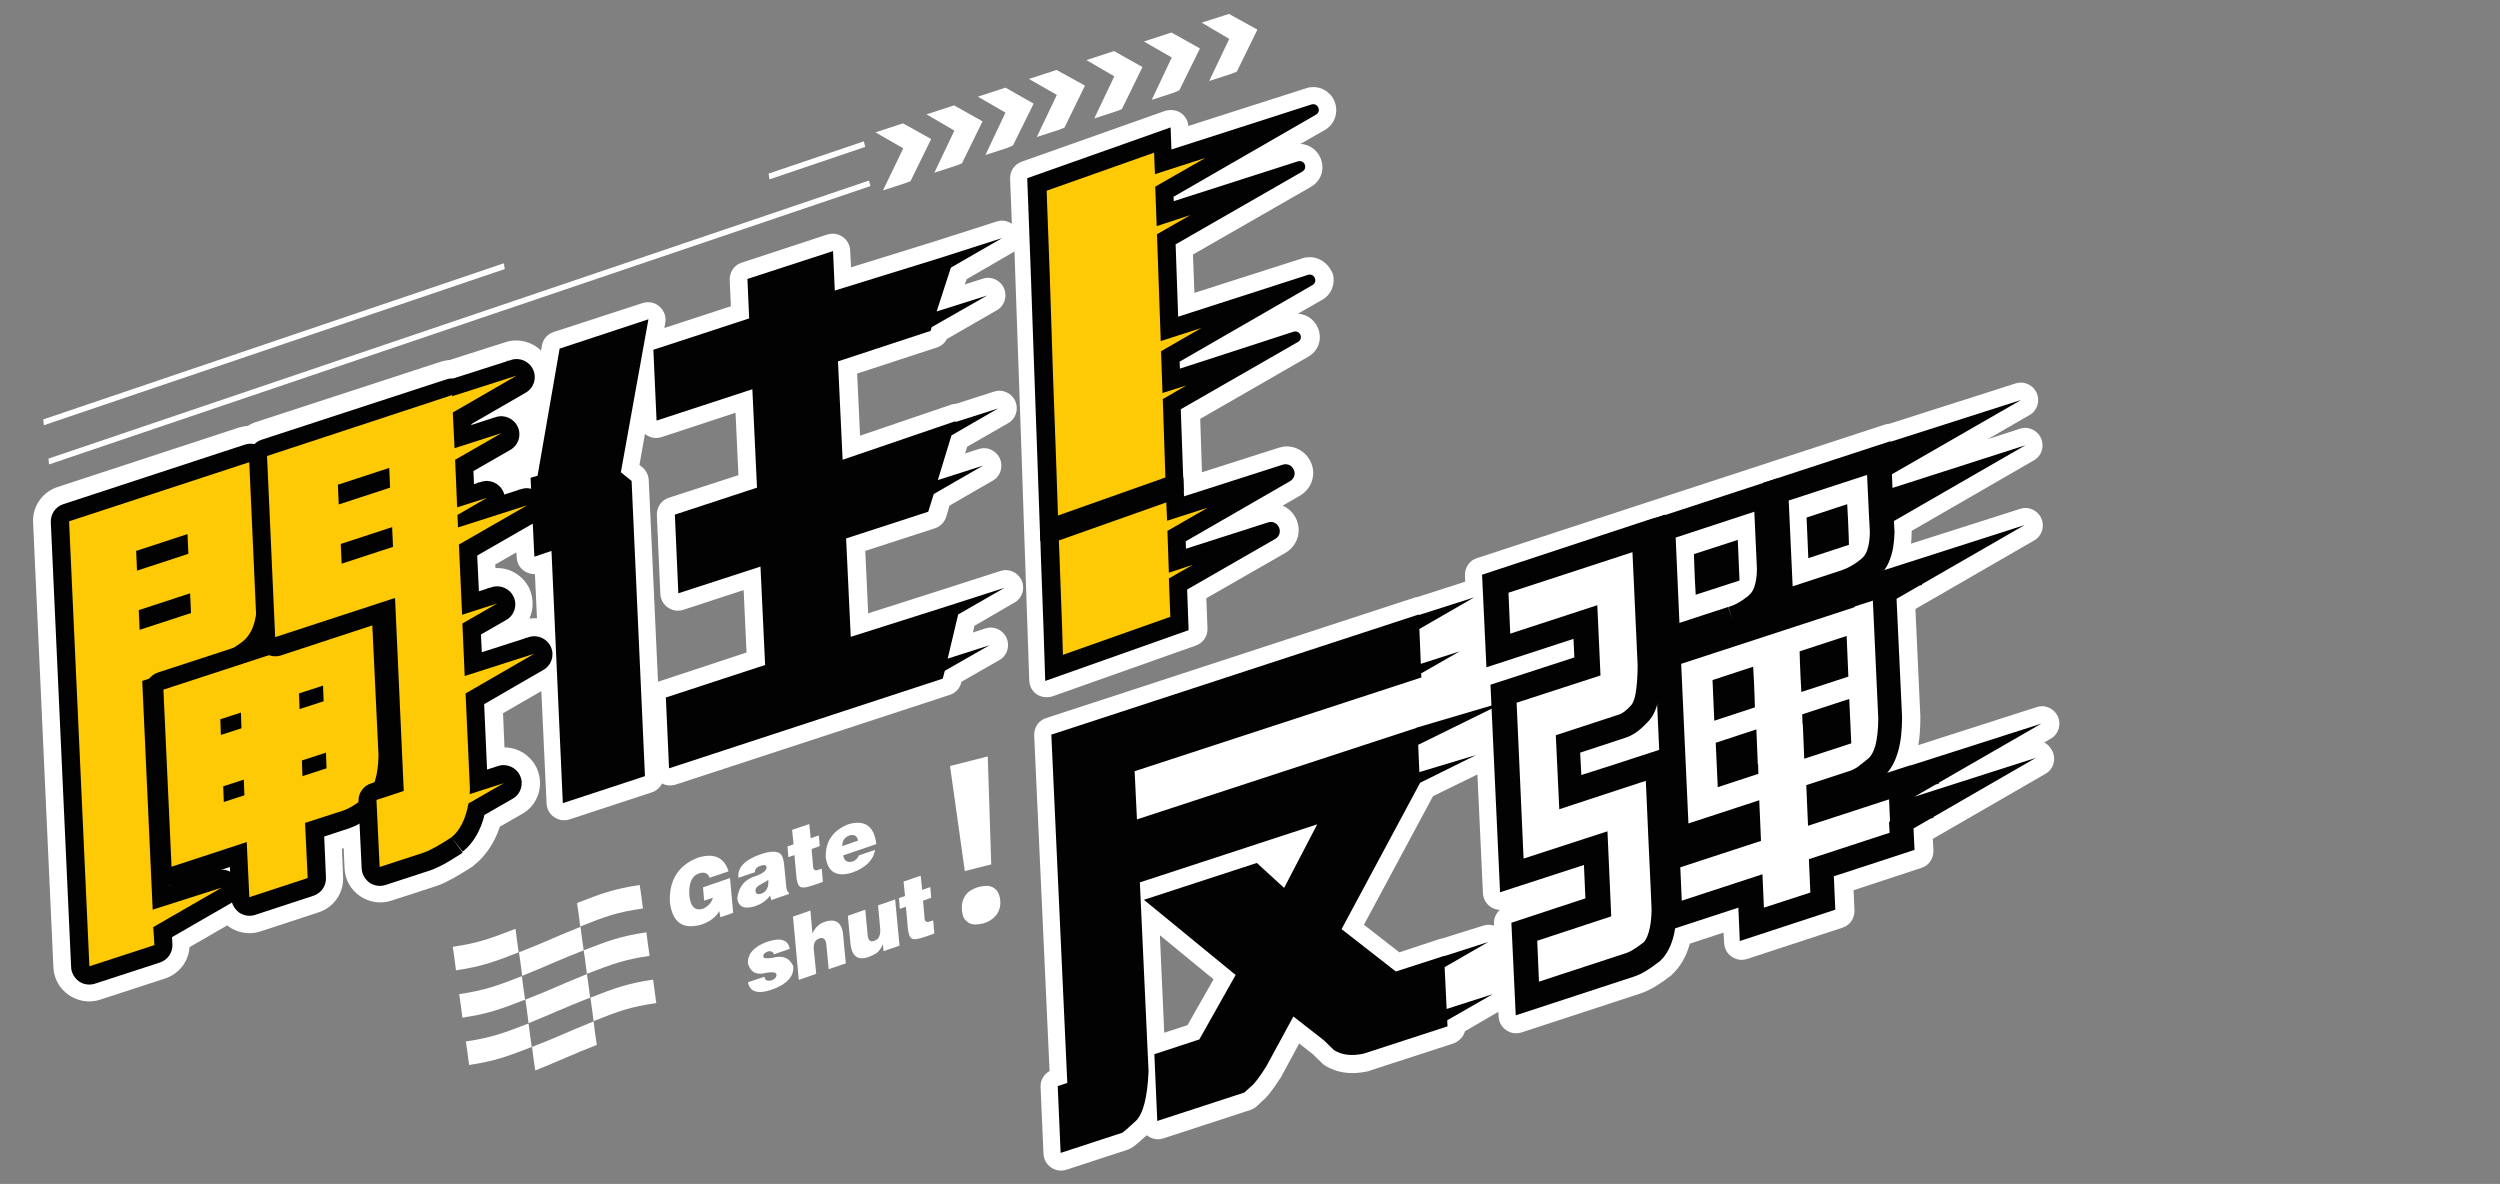 <?xml version="1.0" encoding="utf-8"?>
<!-- Generator: Adobe Illustrator 27.1.1, SVG Export Plug-In . SVG Version: 6.00 Build 0)  -->
<svg version="1.1" id="Layer_1" xmlns="http://www.w3.org/2000/svg" xmlns:xlink="http://www.w3.org/1999/xlink" x="0px" y="0px"
	 viewBox="0 0 861.3 407.9" style="enable-background:new 0 0 861.3 407.9;" xml:space="preserve">
<rect x="0" y="0" width="861.3" height="407.9" fill="#808080" stroke="none"/>
<style type="text/css">
	.st0{fill:#FFFFFF;}
	.st1{fill:#FCCA03;}
	.st2{fill:#1E1E1C;}
	.st3{fill:#FFCE05;}
	.st4{fill:#161413;}
	.st5{fill:#FFCC03;}
	.st6{fill:#020203;}
	.st7{fill:#FECA05;}
</style>
<g>
	<g>
		<g>
			<path class="st0" d="M704.3,255.8l2.2-1.3c2.7-1.5,3.7-4.8,2.5-7.6c-1-2.2-3.2-3.6-5.5-3.6c-0.6,0-1.2,0.1-1.8,0.3l-40.8,13.1
				c0.5-2.8,0.7-6,0.7-9.6c0-0.1,0-0.2,0-0.3l-1.7-37l40.9-23.6c2.7-1.5,3.7-4.8,2.5-7.6c-1-2.2-3.2-3.6-5.5-3.6
				c-0.6,0-1.2,0.1-1.8,0.3l-37.6,12c0.1-1.2,0.2-2.5,0.2-3.8l0-0.1c0-0.1,0-0.2,0-0.4l0-0.1l42.1-24.3c2.7-1.5,3.7-4.8,2.5-7.6
				c-1-2.2-3.2-3.6-5.5-3.6c-0.6,0-1.2,0.1-1.8,0.3l-11.1,3.6l14.4-8.3c2.7-1.5,3.7-4.8,2.5-7.6c-1-2.2-3.2-3.6-5.5-3.6
				c-0.6,0-1.2,0.1-1.8,0.3L650.9,146c-0.5,0-1.1,0.1-1.6,0.3L610.5,159c0,0,0,0,0,0l-42.2,13.8c0,0,0,0,0,0l-59.5,19.5
				c-2.6,0.8-4.2,3.3-4.1,6l0.1,2.1l-16.5,5.3c-0.5,0-0.9,0.1-1.3,0.3l-126.6,41.4c-2.6,0.8-4.2,3.3-4.1,6l5.3,115.6
				c-2,1.1-3.2,3.2-3.1,5.5l1,23c0.1,1.9,1,3.6,2.6,4.7c1,0.7,2.2,1.1,3.4,1.1c0.6,0,1.3-0.1,1.9-0.3l21.1-6.9
				c1.4-0.5,2.3-1.1,6.6-5c0.1,0.1,0.2,0.2,0.4,0.3c1,0.7,2.2,1.1,3.4,1.1c0.6,0,1.3-0.1,1.9-0.3l30-9.8c0.8-0.3,1.6-0.7,2.2-1.3
				l1.9-1.8c1.3-1,3-2.9,6.5-8.3c0.1-0.1,0.2-0.3,0.2-0.4l6-11.1l4.7,3.7l3.3,3.2c0.3,0.3,0.6,0.5,0.9,0.7c2.7,1.7,5.9,2.6,9.4,2.6
				c0,0,0,0,0,0c1.7,0,3.5-0.2,5.3-0.6c0.2,0,0.4-0.1,0.6-0.2l28.9-9.4c2-0.7,3.5-2.3,4-4.2l11.5-6.7l0.1,1.6c0.1,1.9,1,3.6,2.6,4.7
				c1,0.7,2.2,1.1,3.4,1.1c0.6,0,1.3-0.1,1.9-0.3l40.9-13.4c3.9-1.3,7.3-3.7,10.2-5.9l0.2-0.1c0.2-0.1,0.3-0.2,0.4-0.4l0.1-0.1
				c2.8-2.6,4.9-6.1,6.1-10.4c0-0.1,0.1-0.2,0.1-0.3l11.6-3.8l0.2,3.6c0.1,1.9,1,3.6,2.6,4.7c1,0.7,2.2,1.1,3.4,1.1
				c0.6,0,1.3-0.1,1.9-0.3l32.9-10.8c2.6-0.8,4.2-3.3,4.1-6l-0.3-6.9l23.4-7.7c2.6-0.8,4.2-3.3,4.1-6l-0.2-4l38.8-22.4
				c2.7-1.5,3.7-4.8,2.5-7.6C706.4,257.4,705.5,256.4,704.3,255.8z M409.1,353.2l-8,2.6l-1.5-33.6l18.5,15.2L409.1,353.2z
				 M496.6,323.4c-0.3,0-0.6,0.1-0.9,0.2l-13.6,4.5l-12.2-9.5l23.8-44.3l15.3-7.5l1.9,40.9c0.1,1.9,1,3.6,2.6,4.7
				c1,0.7,2.1,1,3.2,1.1c-1.3,1.2-2.1,2.9-2,4.7l0,0.7c-0.6-0.2-1.2-0.3-1.9-0.3c-0.6,0-1.2,0.1-1.8,0.3L496.6,323.4z"/>
			<path class="st6" d="M611.7,169.4l-4.3,0.2l2,43.9l27.6-9c3.5-1.1,6.7-3,9.7-5.4l-2.8-3.3l2.6,3.4c2.2-1.7,3.8-4.1,4.7-6.7
				c1-2.7,1.4-5.7,1.5-9.1l0-0.1l-0.2-3.8l45.3-26.1l-45.8,14.7l-0.2-4.7l44.5-25.6l-50.3,16.1l1.3,4.1l4.3-0.2l0-0.2l-0.3-5.6
				l-44,14.4l0.1,3.3L611.7,169.4l1.3,4.1l35.5-11.6l-1.3-4.1l-4.3,0.2l0,0.2l0.3,5.6l17.4-5.6l-1.3-4.1l-2.1-3.7l-14.2,8.2l1,21.1
				l18.2-5.8l-1.3-4.1l-2.1-3.7l-15,8.6l0.4,8.8l4.3-0.2l-4.3-0.1c0,2.7-0.4,4.8-0.9,6.3c-0.5,1.5-1.2,2.3-1.9,2.9l-0.1,0.1
				l-0.1,0.1c-2.2,1.8-4.4,3.1-6.8,3.9l-16.8,5.5l-1.5-32.7L611.7,169.4l1.3,4.1L611.7,169.4z M632.6,184.6l-1.3-4.1l-5.6,1.8
				l1.3,4.1l4.3-0.2l-0.1-1.9l2.5-0.8l-1.3-4.1l-4.3,0.2l0.2,5.1L632.6,184.6l-1.3-4.1L632.6,184.6l4.3-0.2l-0.2-5.1l-0.3-5.6
				l-14,4.6l0.6,14l14-4.6l-0.1-3.3L632.6,184.6z"/>
			<path class="st6" d="M596.7,213.2l1.3,4.1c3.5-1.1,6.7-3,9.7-5.4l-2.8-3.3l2.6,3.4c2.2-1.7,3.8-4.1,4.7-6.7
				c1-2.7,1.4-5.7,1.5-9.1l0-0.1l-1.4-31.3l-44,14.4l2.2,47.2l27.6-9L596.7,213.2l-1.3-4.1l-16.8,5.5l-1.3-29.4l27.1-8.9l0.9,19.9
				l4.3-0.2l-4.3-0.1c0,2.7-0.4,4.8-0.9,6.3c-0.5,1.5-1.2,2.3-1.9,2.9l-0.1,0.1l-0.1,0.1c-2.2,1.8-4.4,3.1-6.8,3.8L596.7,213.2z
				 M588,194l1.3,4.1l6.7-2.2l-1.3-4.1l-4.3,0.2l0.1,1.9l-3.6,1.2l1.3,4.1l4.3-0.2l-0.2-5.1L588,194l1.3,4.1L588,194l-4.3,0.2
				l0.2,5.1l0.3,5.6l15.1-4.9l-0.6-14l-15.1,4.9l0.1,3.3L588,194z"/>
			<path class="st6" d="M655.1,282.9l2.1,3.7l44.2-25.5l-42.5,13.6l-0.1-2.4l-4.3,0.2l2.1,3.7l46.7-26.9l-50.3,16.1l1.3,4.1l4.3-0.2
				l0-0.1l-0.3-5.6l-33.1,10.8l1.3,4.1l4.3-0.2l-0.1-1.9l9.1-3c1.5-0.5,2.9-1.3,4.3-2.2c1.5-1,3-2.2,4.8-3.7c2.5-2.1,4-5.1,5-8.5
				c1-3.4,1.4-7.4,1.4-11.9l0-0.1l-1.9-40.7l44.1-25.4l-63.9,20.5l-0.2,0.3l-63.4,20.7l3.3,72.7l29.8-9.7l-1.3-4.1l-4.3,0.2l0.1,1.9
				l-27.8,9.1l1.3,29.3l27.8-9.1l0.5,11.5l32.9-10.8l-0.5-11.5l27.8-9.1l-0.5-10.3L655.1,282.9l2.1,3.7L655.1,282.9l-4.3,0.2
				l0.2,3.8l-27.8,9.1l0.5,11.5l-16,5.2l-0.5-11.5l-27.8,9.1l-0.5-11.5l27.8-9.1l-0.6-14l-24.4,8l-2.5-55l59.7-19.5l0.2-0.3
				l23.1-7.4l-1.3-4.1l-2.1-3.7l-13.8,8l2.1,45.8l4.3-0.2l-4.3,0c0,4-0.4,7.3-1,9.6c-0.7,2.3-1.5,3.6-2.3,4.3
				c-1.5,1.3-2.9,2.3-3.9,3.1c-1.1,0.7-1.9,1.1-2.3,1.2l-15.3,5l0.6,14l33.1-10.8l-1.3-4.1l-4.3,0.2l0,0.1l0.3,5.6l17.4-5.6
				l-1.3-4.1l-2.1-3.7l-14.1,8.2l0.7,16.2l14.9-4.8l-1.3-4.1l-2.1-3.7l-11.7,6.7l0.1,2.6L655.1,282.9z M624.4,227.5l1.3,4.1l7.8-2.5
				l-1.3-4.1l-4.3,0.2l0.1,1.9l-4.7,1.5l1.3,4.1l4.3-0.2l-0.2-5.1L624.4,227.5l1.3,4.1L624.4,227.5l-4.3,0.2l0.2,5.1l0.3,5.6
				l16.2-5.3l-0.6-14l-16.2,5.3l0.1,3.3L624.4,227.5z M625.4,249.2l1.3,4.1l2.4-0.8l0,0.7l4.3-0.2l-1.3-4.1l-2.4,0.8l0-0.7
				L625.4,249.2l1.3,4.1L625.4,249.2l-4.3,0.2l0.5,12l16.2-5.3l-0.7-15.3l-16.2,5.3l0.1,3.3L625.4,249.2z M601.3,263.5l-1.3-4.1
				l-0.2,0.1l0-0.7l-4.3,0.2l1.3,4.1l0.2-0.1l0,0.7L601.3,263.5l-1.3-4.1L601.3,263.5l4.3-0.2l-0.5-12l-14,4.6l0.7,15.3l14-4.6
				l-0.1-3.3L601.3,263.5z M600.2,240.6l-1.3-4.1l-5.6,1.8l1.3,4.1l4.3-0.2l-0.1-1.9l2.5-0.8l-1.3-4.1l-4.3,0.2l0.2,5.1L600.2,240.6
				l-1.3-4.1L600.2,240.6l4.3-0.2l-0.2-5.1l-0.3-5.6l-14,4.6l0.6,14l14-4.6l-0.1-3.3L600.2,240.6z"/>
			<path class="st6" d="M575.1,262.9L575.1,262.9l-0.3-5.6l-19.6,6.4l-6.6,2.1l0,0l-3.8,1.2l-0.4-7.7l15.8-5.2c3-1,5.4-3.1,7.9-5.8
				l0,0c1.9-2.2,2.8-4.8,3.4-8c0.6-3.2,0.9-6.9,0.9-11.4l0-0.1l-1.9-40.7l2.9-1.6l3.2-1.9l-1.5-3.6l-1.5-3.7l-8.9,2.9l1.3,4.1
				l4.3-0.2l0-0.1l-0.3-5.6L510.6,198l1.5,31.9l30-9.8l0.3,6.4l-28.9,9.4l3.3,71.5l28.9-9.4l0.5,11.5l-25.5,8.4l1.5,31.9l40.9-13.4
				c2.7-0.9,5.3-2.6,8.4-5l0.2-0.1l0.1-0.1c2.2-2,3.6-4.7,4.5-7.7c0.9-3,1.3-6.5,1.3-10.5l0-0.1l0-0.1c0,0-0.6-12.2-1.1-24.3
				c-0.6-12.2-1.1-24.3-1.1-24.3l-4.3,0.2l-4.3,0.4l4.3-0.4l-4.3,0.3l0,0.1l4.3-0.4l-4.3,0.3l3.6-0.2l-3.6,0.1l0,0.1l3.6-0.2
				l-3.6,0.1l8.6-0.3l0-0.1l0,0l0,0l0,0l0,0l0,0l0,0l0-0.1c-0.2-2.3-2.3-4-4.6-3.9c-2.3,0.2-4.1,2.1-4,4.5c0,0,0.6,12.2,1.1,24.3
				c0.6,12.2,1.1,24.3,1.1,24.3l4.3-0.2l-4.3,0c0,3.4-0.4,6.1-1,8.1c-0.6,2-1.3,3.2-2.1,3.8l2.9,3.1l-2.6-3.4
				c-2.7,2.1-4.8,3.3-5.8,3.6l-30.2,9.9l-0.6-14.1l25.5-8.4l-1.3-29.3l-28.9,9.4l-2.4-53.7l28.9-9.4l-1.1-24.2l-30,9.8l-0.6-14.1
				l48-15.7l-1.3-4.1l-4.3,0.2l0,0.1l0.3,5.6l10.5-3.4l-1.3-4.1l-4,1.6l0,0.1l4-1.6l-2.1-3.7l-7.4,4.3l2.1,45.8l4.3-0.2l-4.3,0
				c0,4.1-0.3,7.4-0.7,9.8c-0.4,2.4-1.2,3.7-1.4,3.9l0,0c-1.8,2.1-3.4,3.1-4.1,3.3l-22,7.2l1.2,25.5l17-5.6l0,0l4-1.3l14.3-4.7
				l-1.3-4.1l-4.3,0.2l0,0L575.1,262.9z"/>
			<path class="st6" d="M469.8,363l28.9-9.4l-0.1-2.1l15.7-9l-15.9,5.1l-0.7-14.4l15.1-8.7l-15.2,4.9l0-0.1l-16.7,5.4l-18.7-14.6
				l27-50.3l0-0.1l19.4-9.6L489,266l-0.4-9.4l30.9-15.2l-31.5,9.3l-0.1,0.1l-96.2,31.5l-0.8-16.6l98.8-32.3l-0.1-1.4l13.3-7.6
				l-13.4,4.3l-0.5-12l18.9-10.9l-19.1,6.1l0-0.2l-126.6,41.4l5.5,120l-3.3,1.1l1,23l21.1-6.9c0.4-0.1,2-1.5,4.9-4.2
				c2.5-2.5,3.9-8.2,4.3-17l-3-65.1l61.1-20l-11.4,21.9l-9.4-8.6L394.1,310l31.6,25.9l-12.5,22.2l-15.5,5.1l1,23l30-9.8l2.2-2
				c1.1-0.8,2.9-3.1,5.3-6.9l9.4-17.3l10.5,8.2l3.5,3.4C462.3,363.5,465.7,363.9,469.8,363z"/>
		</g>
		<g>
			<g>
				<polygon class="st0" points="16.9,160 299.9,64.1 299.4,62.2 16.7,158 				"/>
				<polygon class="st0" points="298.1,50.6 297.6,48.7 264.8,59.8 265.1,61.8 				"/>
				<polygon class="st0" points="173.9,92.7 173.6,90.7 14.9,144.5 15.1,146.5 				"/>
				<polygon class="st0" points="416.6,27.9 424.3,25.4 426.1,24.7 433.2,10.2 423.4,4.8 414,7.8 423.5,13.4 				"/>
				<polygon class="st0" points="396.8,34.4 404.5,31.9 406.3,31.1 413.4,16.7 403.6,11.2 394.1,14.3 403.7,19.8 				"/>
				<polygon class="st0" points="377,40.8 384.7,38.3 386.5,37.6 393.6,23.1 383.8,17.6 374.3,20.7 383.9,26.3 				"/>
				<polygon class="st0" points="357.2,47.2 364.9,44.7 366.7,44 373.8,29.5 364,24.1 354.5,27.2 364.1,32.7 				"/>
				<polygon class="st0" points="339.5,53.4 347.2,50.9 349,50.1 356.1,35.7 346.4,30.2 336.9,33.3 346.4,38.8 				"/>
				<polygon class="st0" points="321.9,59.5 329.6,57 331.4,56.3 338.5,41.8 328.7,36.3 319.2,39.4 328.8,45 				"/>
				<polygon class="st0" points="304.2,65.6 311.9,63.1 313.7,62.4 320.8,47.9 311.1,42.5 301.6,45.6 311.2,51.1 				"/>
			</g>
			<g>
				<path class="st0" d="M451.2,88.6c-0.8,0-1.7,0.1-2.5,0.4l-37.2,11.9l-0.5-13.2l40.6-23.3c3.2-1.8,4.7-5.4,3.7-8.9
					c-0.9-3.4-3.9-5.8-7.3-5.9l8.4-4.8c3.2-1.8,4.6-5.4,3.7-8.9c-0.9-3.5-4.1-5.9-7.6-5.9c-0.8,0-1.7,0.1-2.5,0.4l-40.6,13
					c-0.1-1.8-1.1-3.5-2.6-4.5c-1-0.7-2.2-1-3.4-1c-0.7,0-1.4,0.1-2,0.3l-49.4,17.5c-2.5,0.9-4.1,3.2-4,5.9l0.4,10.3l0.2,5.2
					c-1-0.7-2.2-1.1-3.4-1.1c-0.6,0-1.2,0.1-1.8,0.3l-21.2,6.8l-29,9l-0.3-5.8c-0.1-1.9-1-3.6-2.6-4.7c-1-0.7-2.2-1.1-3.4-1.1
					c-0.6,0-1.3,0.1-1.9,0.3l-29.5,9.7c-2.6,0.8-4.2,3.3-4.1,6l0.4,9l-22.9,7.5l0.3-1.8c0.4-2.1-0.4-4.2-2-5.6
					c-1.1-1-2.5-1.5-3.9-1.5c-0.6,0-1.3,0.1-1.9,0.3l-30.7,10c-2.1,0.7-3.7,2.5-4,4.7l-0.3,1.7c-2.2-2.2-5.3-3.5-8.6-3.5
					c-1.3,0-2.5,0.2-3.7,0.6L155,124c-1.1,0.1-2.1,0.3-3.1,0.6l-63.7,20.8c-1,0.3-2,0.8-2.8,1.3c-1,0.1-2.1,0.3-3.1,0.6l-62.5,20.5
					c-5.2,1.7-8.7,6.7-8.4,12.2l7,153.3c0.2,3.9,2.1,7.3,5.3,9.5c2.1,1.4,4.5,2.2,7,2.2c1.3,0,2.6-0.2,3.8-0.6l22.4-7.3
					c4.8-1.6,8.1-5.9,8.4-10.8l13-7.5c0.2,0.2,0.4,0.3,0.6,0.5c2.1,1.4,4.5,2.2,7,2.2c1.3,0,2.6-0.2,3.8-0.6l20.1-6.6
					c5.2-1.7,8.7-6.7,8.4-12.2l-0.4-9.7l0.6-0.2l0.3,7c0.2,3.9,2.1,7.3,5.3,9.5c2.1,1.4,4.5,2.2,7,2.2c1.3,0,2.6-0.2,3.8-0.6l15.4-5
					c2.2-0.7,4.2-1.8,5.9-2.7c1.8-1,3.9-2.3,6.3-3.8c0.1-0.1,0.2-0.1,0.3-0.2l0.5-0.4c0.1-0.1,0.2-0.1,0.2-0.2
					c2.9-2.3,5.2-5.3,7-8.8c0.7-1.4,1.3-2.8,1.8-4.4l7.7-4.4c5.5-3.1,7.6-9.8,5.1-15.6c-2-4.4-6.4-7.3-11.2-7.3c0,0,0,0,0,0
					l-0.5-11.8l13.2-7.6l1.8,38.7c0.1,1.9,1,3.6,2.6,4.7c1,0.7,2.2,1.1,3.4,1.1c0.6,0,1.3-0.1,1.9-0.3l28.3-9.3
					c1.6-0.5,2.9-1.7,3.6-3.1c0.9,0.5,1.8,0.7,2.8,0.7c0.6,0,1.3-0.1,1.9-0.3l94.4-30.9c2-0.6,3.5-2.3,4-4.3l0-0.2l13.1-7.5
					c2.7-1.5,3.7-4.8,2.5-7.6c-1-2.2-3.2-3.6-5.5-3.6c-0.6,0-1.2,0.1-1.8,0.3l-4.3,1.4l0.5-2.3l13.8-8c2.7-1.5,3.7-4.8,2.5-7.6
					c-1-2.2-3.2-3.6-5.5-3.6c-0.6,0-1.2,0.1-1.8,0.3l-22.1,7.1l-23.5,7.5l-1-21.5l24-7.8c1.9-0.6,3.3-2.1,3.9-4l1.1-3.8l14.9-8.6
					c2.7-1.5,3.7-4.8,2.5-7.6c-1-2.2-3.2-3.6-5.5-3.6c-0.6,0-1.2,0.1-1.8,0.3l-4.7,1.5l0.7-2.3l14.1-8.1c2.7-1.5,3.7-4.8,2.5-7.6
					c-1-2.2-3.2-3.6-5.5-3.6c-0.6,0-1.2,0.1-1.8,0.3l-13.1,4.2c-0.6,0-1.1,0.1-1.7,0.3l-31.4,10.7l-1-21.4l27.5-9
					c1.5-0.5,2.7-1.5,3.4-2.9l17.2-9.9c2.7-1.5,3.7-4.8,2.5-7.6c-1-2.2-3.2-3.6-5.5-3.6c-0.6,0-1.2,0.1-1.8,0.3l-6.2,2l0.6-1.8
					l15.7-9.1c0.3-0.2,0.5-0.3,0.8-0.5l2.5,71.5l0.8,23.9l0,0l1.8,52.5c0.1,1.9,1,3.7,2.6,4.7c1,0.7,2.2,1,3.4,1
					c0.7,0,1.4-0.1,2-0.3l49.4-17.5c2.5-0.9,4.1-3.2,4-5.9l-0.4-10.4l27.2-15.6c3.6-2.1,5.4-6.2,4.3-10.2c-0.7-2.8-2.7-5-5.2-6.1
					l5.9-3.4c3.6-2.1,5.4-6.2,4.3-10.2c-1.1-4-4.7-6.8-8.8-6.8c-1,0-1.9,0.2-2.9,0.5l-26.3,8.4l-0.6-18.4l37.2-21.4
					c3.2-1.8,4.7-5.4,3.7-8.9c-0.9-3.4-3.9-5.8-7.3-5.9l8.4-4.8c3.2-1.8,4.6-5.4,3.7-8.9C457.9,91,454.8,88.6,451.2,88.6z
					 M184.1,213c-0.6,0-1.1,0-1.7,0.1c1.4-3.1,1.5-6.7,0.1-10.1c-2-4.4-6.4-7.3-11.2-7.3c-0.2,0-0.4,0-0.6,0l-0.1-1.2l7.3-4.2
					l0.1,1.7c0.1,1.9,1,3.6,2.6,4.7c1,0.7,2.2,1.1,3.4,1.1c0.1,0,0.2,0,0.3,0L185,213C184.7,213,184.4,213,184.1,213z M227.5,234.6
					c-0.3,0.1-0.5,0.2-0.8,0.3l-3.2-69.5c-0.1-1.7-0.9-3.4-2.3-4.5l-0.9-0.7l1.9-10.7c0.1,0.1,0.3,0.2,0.4,0.3
					c1,0.7,2.2,1.1,3.4,1.1c0.6,0,1.3-0.1,1.9-0.3l25.5-8.4l1,21.5l-24,7.8c-2.6,0.8-4.2,3.3-4.1,6l1.2,27.1c0.1,1.9,1,3.6,2.6,4.7
					c1,0.7,2.2,1.1,3.4,1.1c0.6,0,1.3-0.1,1.9-0.3l20.8-6.8l1,21.5L227.5,234.6z"/>
				<polygon class="st6" points="320.6,114 321,112.7 340.1,101.8 322.7,107.3 327.6,92.2 345.3,82 324.1,88.8 287.6,100.1 
					287,86.5 257.5,96.1 258.1,109.7 225.1,120.5 226.2,144.9 259.2,134.1 260.8,168 232.5,177.3 233.7,204.4 262,195.2 
					263.6,229.1 229.4,240.3 230.5,264.7 324.8,233.8 325.5,231.1 340.9,222.3 326.5,226.9 330.1,211.7 346.1,202.5 324,209.6 
					293.1,219.4 291.5,185.5 319.8,176.3 321.7,170.2 338.7,160.4 323.1,165.4 327.8,150 343.9,140.7 329.2,145.4 329.2,145.1 
					290.3,158.4 288.7,124.5 				"/>
				<polygon class="st6" points="192.8,120.1 185.2,163.9 182.8,164.6 184.1,191.8 190,189.8 193.9,276.7 222.2,267.4 217.6,165.7 
					213.9,162.7 223.4,110 				"/>
				<path class="st6" d="M52.8,319.4l3.1,5.4l23.6-13.6c2.8-1.6,3.9-5,2.6-7.9c-1.3-2.9-4.6-4.4-7.6-3.4L58.4,305l-3-65.9l21.4-7
					c1.6-0.5,3.1-1.3,4.7-2.2c1.6-0.9,3.3-2.1,5.2-3.4l0,0c2.8-2,4.8-4.8,6.1-8c1.3-3.2,1.8-6.6,1.9-10.4l0-0.4l-2.2-48.8
					c-0.1-2-1.1-3.7-2.7-4.9s-3.6-1.4-5.5-0.8l-62.5,20.5c-2.7,0.9-4.4,3.4-4.3,6.2l7,153.3c0.1,2,1.1,3.7,2.7,4.9
					c1.6,1.1,3.6,1.4,5.5,0.8l22.4-7.3c2.7-0.9,4.4-3.4,4.3-6.2l-0.3-6.1L52.8,319.4l3.1,5.4L52.8,319.4l-6.2,0.3l0.1,1.4l-10.1,3.3
					L30.1,184l50.2-16.4l1.9,40.6l6.2-0.3l-6.2-0.1c0,2.7-0.4,4.7-1,6c-0.5,1.3-1.1,2-1.8,2.5l0,0c-1.6,1.2-3,2.1-4.1,2.7
					c-1.1,0.6-2,1-2.3,1.1l-25.9,8.5c-2.7,0.9-4.4,3.4-4.3,6.2l3.6,78.8c0.1,1.9,1.1,3.7,2.7,4.8c1.6,1.1,3.6,1.4,5.5,0.8l23.8-7.6
					l-1.9-6l-3.1-5.4l-23.6,13.6c-2,1.2-3.2,3.4-3.1,5.7L52.8,319.4z M46.9,189.8l1.9,5.9l17.7-5.8l-1.9-5.9l-6.2,0.3l0.1,2
					l-13.2,4.3l1.9,5.9l6.2-0.3l-0.3-6.8L46.9,189.8l1.9,5.9L46.9,189.8l-6.2,0.3l0.3,6.8c0.1,2,1.1,3.7,2.7,4.9
					c1.6,1.1,3.6,1.4,5.5,0.8l17.7-5.8c2.7-0.9,4.4-3.4,4.3-6.2l-0.3-6.8c-0.1-2-1.1-3.7-2.7-4.9c-1.6-1.1-3.6-1.4-5.5-0.8
					l-17.7,5.8c-2.7,0.9-4.4,3.4-4.3,6.2L46.9,189.8z M47.8,210.2l1.9,5.9l17.7-5.8l-1.9-5.9l-6.2,0.3l0.1,2L46.1,211l1.9,5.9
					l6.2-0.3l-0.3-6.8L47.8,210.2l1.9,5.9L47.8,210.2l-6.2,0.3l0.3,6.8c0.1,2,1.1,3.7,2.7,4.9c1.6,1.1,3.6,1.4,5.5,0.8l17.7-5.8
					c2.7-0.9,4.4-3.4,4.3-6.2l-0.3-6.8c-0.1-2-1.1-3.7-2.7-4.9c-1.6-1.1-3.6-1.4-5.5-0.8l-17.7,5.8c-2.7,0.9-4.4,3.4-4.3,6.2
					L47.8,210.2z"/>
				<path class="st7" d="M52.8,319.4l23.6-13.6l-23.8,7.6l-3.6-78.8l25.9-8.5c2-0.6,4.7-2.2,8.2-4.7c3.5-2.5,5.3-7,5.4-13.5
					l-2.2-48.8l-62.5,20.5l7,153.3l22.4-7.3L52.8,319.4z M46.9,189.8l17.7-5.8l0.3,6.8l-17.7,5.8L46.9,189.8z M47.8,210.2l17.7-5.8
					l0.3,6.8l-17.7,5.8L47.8,210.2z"/>
				<path class="st6" d="M128.2,214.1l-1.9-5.9l-71.9,23.5c-2.7,0.9-4.4,3.4-4.3,6.2l2.8,61c0.1,2,1.1,3.7,2.7,4.9s3.6,1.4,5.5,0.8
					l18.1-5.9l0.5,10.8c0.1,2,1.1,3.7,2.7,4.9c1.6,1.1,3.6,1.4,5.5,0.8l20.1-6.6c2.7-0.9,4.4-3.4,4.3-6.2l-0.6-14.2l8.5-2.8
					c3.2-1.1,6-2.9,9.5-5.5l0.4-0.4c2.5-2.3,4.1-5.2,5.2-8.4c1-3.2,1.5-6.8,1.5-10.7l0-0.4l-2.1-46.1c-0.1-2-1.1-3.7-2.7-4.9
					c-1.6-1.1-3.6-1.4-5.5-0.8L128.2,214.1l-6.2,0.3l2.1,46.1l6.2-0.3l-6.3-0.1c0,3-0.4,5.4-0.9,7c-0.5,1.7-1.2,2.6-1.8,3.1l4.2,4.6
					l-3.8-4.9c-2.8,2.2-4.9,3.3-5.7,3.5l-13,4.2c-2.7,0.9-4.4,3.4-4.3,6.2l0.6,14.2l-7.7,2.5L91.2,290c-0.1-2-1.1-3.7-2.7-4.9
					c-1.6-1.1-3.6-1.4-5.5-0.8l-18.1,5.9l-2.2-48.1l67.4-22.1L128.2,214.1l-6.2,0.3L128.2,214.1z M84.2,274l-1.9-5.9l-7.1,2.3
					l1.9,5.9l6.2-0.3l0-0.7l2.6-0.8l-1.9-5.9l-6.2,0.3l0.2,5.4L84.2,274l-1.9-5.9L84.2,274l6.2-0.3l-0.2-5.4c-0.1-2-1.1-3.7-2.7-4.9
					c-1.6-1.1-3.6-1.4-5.5-0.8l-7.1,2.3c-2.7,0.9-4.4,3.4-4.3,6.2l0.2,5.4c0.1,2,1.1,3.7,2.7,4.9c1.6,1.1,3.6,1.4,5.5,0.8l7.1-2.3
					c2.7-0.9,4.4-3.4,4.3-6.2L84.2,274z M83.2,250.9l-1.9-5.9l-7.1,2.3l1.9,5.9l6.2-0.3l0-0.7l2.6-0.8l-1.9-5.9l-6.2,0.3l0.2,5.4
					L83.2,250.9l-1.9-5.9L83.2,250.9l6.2-0.3l-0.2-5.4c-0.1-2-1.1-3.7-2.7-4.9c-1.6-1.1-3.6-1.4-5.5-0.8l-7.1,2.3
					c-2.7,0.9-4.4,3.4-4.3,6.2l0.2,5.4c0.1,2,1.1,3.7,2.7,4.9c1.6,1.1,3.6,1.4,5.5,0.8l7.1-2.3c2.7-0.9,4.4-3.4,4.3-6.2L83.2,250.9z
					 M112.5,264.7l-1.9-5.9l-8.3,2.7l1.9,5.9l6.2-0.3l0-0.7l3.7-1.2l-1.9-5.9l-6.2,0.3l0.2,5.4L112.5,264.7l-1.9-5.9L112.5,264.7
					l6.2-0.3l-0.2-5.4c-0.1-2-1.1-3.7-2.7-4.9c-1.6-1.1-3.6-1.4-5.5-0.8l-8.3,2.7c-2.7,0.9-4.4,3.4-4.3,6.2l0.2,5.4
					c0.1,2,1.1,3.7,2.7,4.9c1.6,1.1,3.6,1.4,5.5,0.8l8.3-2.7c2.7-0.9,4.4-3.4,4.3-6.2L112.5,264.7z M111.5,241.6l-1.9-5.9l-8.3,2.7
					l1.9,5.9l6.2-0.3l0-0.7l3.7-1.2l-1.9-5.9l-6.2,0.3l0.2,5.4L111.5,241.6l-1.9-5.9L111.5,241.6l6.2-0.3l-0.2-5.4
					c-0.1-2-1.1-3.7-2.7-4.9c-1.6-1.1-3.6-1.4-5.5-0.8L101,233c-2.7,0.9-4.4,3.4-4.3,6.2l0.2,5.4c0.1,2,1.1,3.7,2.7,4.9
					c1.6,1.1,3.6,1.4,5.5,0.8l8.3-2.7c2.7-0.9,4.4-3.4,4.3-6.2L111.5,241.6z"/>
				<path class="st7" d="M128.2,214.1l-71.9,23.5l2.8,61l25.9-8.5l0.9,19l20.1-6.6l-0.9-19l13-4.2c2-0.6,4.5-2.2,7.6-4.5
					c3.1-2.8,4.6-7.7,4.7-14.6L128.2,214.1z M84.2,274l-7.1,2.3l-0.2-5.4l7.1-2.3L84.2,274z M83.2,250.9l-7.1,2.3l-0.2-5.4l7.1-2.3
					L83.2,250.9z M112.5,264.7l-8.3,2.7L104,262l8.3-2.7L112.5,264.7z M111.5,241.6l-8.3,2.7l-0.2-5.4l8.3-2.7L111.5,241.6z"/>
				<path class="st6" d="M155.5,288.5l3.9,4.9c2.3-1.8,4.1-4.2,5.4-6.8c1.3-2.6,2.2-5.5,2.7-8.7l-6.2-1.1l3.1,5.4l12.2-7
					c2.8-1.6,3.9-5,2.6-7.9c-1.3-2.9-4.6-4.4-7.6-3.4l-11.8,3.8l1.9,6l6.2,0.6c0-0.5,0.1-1.1,0.2-1.9l0-0.6l-1.3-29.2l20.4-11.8
					c2.8-1.6,3.9-5,2.6-7.9s-4.6-4.4-7.6-3.4l-16.2,5.2l-0.3-6.1l8.7-5c2.8-1.6,3.9-5,2.6-7.9c-1.3-2.9-4.6-4.4-7.6-3.4l-4.4,1.4
					l-0.6-12.3l20.2-11.6c2.8-1.6,3.9-5,2.6-7.9c-1.3-2.9-4.6-4.4-7.6-3.4l-23.8,7.6l1.9,6l6.2-0.3l0-0.5l6.9-4
					c2.8-1.6,3.9-5,2.6-7.9c-1.3-2.9-4.6-4.4-7.6-3.4l-2.5,0.8l-0.2-4.5l12.7-7.3c2.8-1.6,3.9-5,2.6-7.9c-1.3-2.9-4.6-4.4-7.6-3.4
					l-8.4,2.7l0-0.3l18.7-10.8c2.8-1.6,3.9-5,2.6-7.9c-1.3-2.9-4.6-4.4-7.6-3.4l-22.2,7.1l1.9,6l6.2-0.3l0-0.4
					c-0.1-2-1.1-3.7-2.7-4.9s-3.6-1.4-5.5-0.8l-63.7,20.8c-2.7,0.9-4.4,3.4-4.3,6.2l2.8,62.4c0.1,2,1.1,3.7,2.7,4.9
					c1.6,1.1,3.6,1.4,5.5,0.8l33.5-11l2.4,53.5l-4.9,1.6c-2.7,0.9-4.4,3.4-4.3,6.2l1.1,23.1c0.1,2,1.1,3.7,2.7,4.9
					c1.6,1.1,3.6,1.4,5.5,0.8l15.3-5c1.6-0.5,3.1-1.3,4.9-2.2c1.8-1,3.7-2.2,5.9-3.6l0.5-0.4L155.5,288.5l-3.4-5.2
					c-2,1.3-3.8,2.4-5.1,3.1c-1.4,0.7-2.4,1.2-2.7,1.3l-7.5,2.5l-0.5-10.1l4.9-1.6c2.7-0.9,4.4-3.4,4.3-6.2l-3-66.5
					c-0.1-2-1.1-3.7-2.7-4.9c-1.6-1.1-3.6-1.4-5.5-0.8l-33.5,11l-2.3-49.4l59.2-19.4l-1.9-5.9l-6.2,0.3l0,0.4
					c0.1,1.9,1.1,3.7,2.7,4.8c1.6,1.1,3.6,1.4,5.5,0.8l22.2-7.1l-1.9-6l-3.1-5.4l-22,12.7c-2,1.2-3.2,3.4-3.1,5.7l0.6,12.3
					c0.1,1.9,1.1,3.7,2.7,4.8c1.6,1.1,3.6,1.4,5.5,0.8l16.2-5.2l-1.9-6l-3.1-5.4l-16,9.2c-2,1.2-3.2,3.4-3.1,5.7l0.7,16.4
					c0.1,1.9,1.1,3.7,2.7,4.8c1.6,1.1,3.6,1.4,5.5,0.8l10.3-3.3l-1.9-6l-3.1-5.4l-10.2,5.9c-2,1.2-3.2,3.4-3.1,5.7l0.2,4.3
					c0.1,1.9,1.1,3.7,2.7,4.8c1.6,1.1,3.6,1.4,5.5,0.8l23.8-7.6l-1.9-6l-3.1-5.4L155,182.3c-2,1.2-3.2,3.4-3.1,5.7l1.1,24.2
					c0.1,1.9,1.1,3.7,2.7,4.8c1.6,1.1,3.6,1.4,5.5,0.8l12.1-3.9l-1.9-6l-3.1-5.4l-12,6.9c-2,1.2-3.2,3.4-3.1,5.7l0.8,18.1
					c0.1,1.9,1.1,3.7,2.7,4.8c1.6,1.1,3.6,1.4,5.5,0.8l24-7.7l-1.9-6l-3.1-5.4l-23.7,13.7c-2,1.2-3.2,3.4-3.1,5.7l1.5,33l6.2-0.3
					l-6.2-0.3c0,0.4-0.1,0.8-0.1,1.4c-0.2,2.1,0.7,4.1,2.3,5.4c1.6,1.3,3.8,1.7,5.8,1.1l11.8-3.8l-1.9-6l-3.1-5.4l-12.2,7
					c-1.6,0.9-2.7,2.5-3,4.4c-0.4,2.2-0.9,3.9-1.6,5.2c-0.6,1.3-1.3,2.1-2,2.7L155.5,288.5l-3.4-5.2L155.5,288.5z M116.4,167
					l1.9,5.9l17.7-5.8l-1.9-5.9l-6.2,0.3l0.1,2l-13.2,4.3l1.9,5.9l6.2-0.3l-0.3-6.8L116.4,167l1.9,5.9L116.4,167l-6.2,0.3l0.3,6.8
					c0.1,2,1.1,3.7,2.7,4.9c1.6,1.1,3.6,1.4,5.5,0.8l17.7-5.8c2.7-0.9,4.4-3.4,4.3-6.2l-0.3-6.8c-0.1-2-1.1-3.7-2.7-4.9
					c-1.6-1.1-3.6-1.4-5.5-0.8l-17.7,5.8c-2.7,0.9-4.4,3.4-4.3,6.2L116.4,167z M117.4,187.4l1.9,5.9l17.7-5.8l-1.9-5.9l-6.2,0.3
					l0.1,2l-13.2,4.3l1.9,5.9l6.2-0.3l-0.3-6.8L117.4,187.4l1.9,5.9L117.4,187.4l-6.2,0.3l0.3,6.8c0.1,2,1.1,3.7,2.7,4.9
					c1.6,1.1,3.6,1.4,5.5,0.8l17.7-5.8c2.7-0.9,4.4-3.4,4.3-6.2l-0.3-6.8c-0.1-2-1.1-3.7-2.7-4.9c-1.6-1.1-3.6-1.4-5.5-0.8
					l-17.7,5.8c-2.7,0.9-4.4,3.4-4.3,6.2L117.4,187.4z"/>
				<path class="st7" d="M155.5,288.5c3-2.4,4.9-6.3,5.9-11.7l12.2-7l-11.8,3.8c0-0.6,0.1-1.1,0.1-1.7l-1.5-33l23.7-13.7l-24,7.7
					l-0.8-18.1l12-6.9l-12.1,3.9l-1.1-24.2l23.5-13.5l-23.8,7.6l-0.2-4.3l10.2-5.9l-10.3,3.3l-0.7-16.4l16-9.2l-16.2,5.2l-0.6-12.3
					l22-12.7l-22.2,7.1l0-0.4L92,157.1l2.8,62.4l41.3-13.5l3,66.5l-9.4,3.1l1.1,23.1l15.3-5C148.1,293,151.2,291.3,155.5,288.5z
					 M116.4,167l17.7-5.8l0.3,6.8l-17.7,5.8L116.4,167z M117.4,187.4l17.7-5.8l0.3,6.8l-17.7,5.8L117.4,187.4z"/>
				<polygon class="st6" points="402.7,197.3 410.9,194.6 402.7,199.3 403.2,212.5 366.2,225.6 365.9,215.7 365,191.2 364.8,186.2 
					401.8,173.1 402.1,179.4 416.1,174.9 402.2,182.9 				"/>
				<polygon class="st6" points="398.6,80.7 399.9,117.5 413.9,113 400,121 400.5,135.4 408.7,132.8 400.6,137.5 401.5,164.5 
					364.5,177.6 363.8,157.1 362.8,129.9 361.7,95.9 360.8,71.4 360.6,65.7 397.6,52.6 397.9,60 415.3,54.4 398,64.3 398.5,77.9 
					410.1,74.1 				"/>
				<path class="st6" d="M402.7,197.3l1.9,6l8.2-2.6l-1.9-6l-3.1-5.4l-11.4,6.5l0.4,12.4l-24.7,8.7l0-1.4l0,0l-0.9-24.5l0,0l0-0.4
					l32.7-11.6l-2.1-5.9l-6.2,0.2l0.5,14.5l21.9-7l-1.9-6l-3.1-5.4l-17.2,9.9l0.9,26.4l7.9-2.5L402.7,197.3l6.2-0.2l-0.4-10.6
					l35.9-20.7c3.3-1.9,1.1-6.8-2.5-5.7l-41.8,13.4l1.9,6l6.2-0.2l-0.5-14.8l-49.4,17.5l0.3,9.6l0.9,24.5l0,0l0.6,18.5l49.4-17.5
					l-0.5-14l30.3-17.4c3.3-1.9,1.1-6.9-2.5-5.7l-36.2,11.6L402.7,197.3l6.2-0.2L402.7,197.3z"/>
				<path class="st6" d="M398.6,80.7l-6.2,0.2l1.6,45.1l21.9-7l-1.9-6l-3.1-5.4l-17.1,9.9l0.9,26.4l16-5.2l-1.9-6l-3.1-5.4
					l-11.3,6.5l0.9,26.2l-24.7,8.7l-0.4-11.9v0l-0.9-27.3l-1.2-34l-0.9-24.4l0-1.2l32.7-11.6l-2.1-5.9l-6.2,0.2l0.6,15.6l25.3-8.1
					l-1.9-6l-3.1-5.4l-20.6,11.9l0.9,25.5l19.5-6.3l-1.9-6l-3.1-5.4l-14.8,8.5l0.1,3.8L398.6,80.7l3.1,5.4l47-27
					c2-1.2,0.7-4.2-1.6-3.5l-42.7,13.7l-0.1-1.5l49.1-28.3c2-1.2,0.6-4.2-1.6-3.5l-56,18l1.9,6l6.2-0.2l-0.6-15.9l-49.4,17.5
					l0.4,10.3l0.9,24.4l1.2,34l1,27.9l1,28.4l49.4-17.5l-1-27.9l40.4-23.2c2-1.2,0.7-4.2-1.6-3.5L406.5,127l-0.1-2.4l45.8-26.4
					c2-1.2,0.6-4.2-1.6-3.5l-44.7,14.4l-1-28.5L398.6,80.7l3.1,5.4L398.6,80.7z"/>
				<polygon class="st6" points="402.7,197.3 410.9,194.6 402.7,199.3 403.2,212.5 366.2,225.6 365.9,215.7 365,191.2 364.8,186.2 
					401.8,173.1 402.1,179.4 416.1,174.9 402.2,182.9 				"/>
				<polygon class="st7" points="402.7,197.3 410.9,194.6 402.7,199.3 403.2,212.5 366.2,225.6 365.9,215.7 365,191.2 364.8,186.2 
					401.8,173.1 402.1,179.4 416.1,174.9 402.2,182.9 				"/>
				<polygon class="st6" points="398.6,80.7 399.9,117.5 413.9,113 400,121 400.5,135.4 408.7,132.8 400.6,137.5 401.5,164.5 
					364.5,177.6 363.8,157.1 362.8,129.9 361.7,95.9 360.8,71.4 360.6,65.7 397.6,52.6 397.9,60 415.3,54.4 398,64.3 398.5,77.9 
					410.1,74.1 				"/>
				<polygon class="st7" points="398.6,80.7 399.9,117.5 413.9,113 400,121 400.5,135.4 408.7,132.8 400.6,137.5 401.5,164.5 
					364.5,177.6 363.8,157.1 362.8,129.9 361.7,95.9 360.8,71.4 360.6,65.7 397.6,52.6 397.9,60 415.3,54.4 398,64.3 398.5,77.9 
					410.1,74.1 				"/>
			</g>
		</g>
		<path class="st0" d="M220.4,304.9c-8.8,1.3-13.1,2.9-21.6,6.2c0.5,3.3,0.7,4.9,1.1,8.1c8.5-3.4,12.8-5,21.6-6.2
			C221.1,309.8,220.9,308.2,220.4,304.9z"/>
		<path class="st0" d="M242.6,310.3l3-1c-0.4,1.6-1.5,2.8-3.2,3.7c-2.8,1-4.5-0.5-4.9-4.4c-0.3-4.2,0.8-6.8,3.3-7.7
			c1.9-0.6,3.1-0.1,3.7,1.5l6.5-2.2c-1.5-4.9-5.1-6.4-10.6-4.7c-6.7,2.6-10,7.8-9.6,15.4c0.9,7,4.5,9.5,11,7.6c2.8-1,4.8-2.5,6-4.6
			l0.4,2.1l4.4-1.5l-1.1-12l-9.3,3.2L242.6,310.3z"/>
		<path class="st0" d="M270.9,305.7l-0.7-7.3c-0.2-2.6-0.8-4.2-1.9-4.6c-1.2-0.6-3.3-0.5-6.2,0.5c-5.5,1.9-8.1,4.6-7.7,8.1l5.7-1.9
			c0-1.1,0.6-1.8,1.9-2.2c1.3-0.5,2.1-0.3,2.1,0.6c-0.1,1.1-1.3,2-3.4,2.8c-4,1.1-6.2,3.7-6.7,7.8c0.4,2.9,2.4,3.8,5.8,2.8
			c2.5-0.8,4.3-2,5.5-3.8l0.4,1.6l6.1-2.1l0-0.4C271.3,307.2,271,306.6,270.9,305.7z M262.3,307.9c-1.2,0.3-1.9,0.1-2-0.8
			c-0.2-1,0.6-1.9,2.3-2.7c1-0.5,1.6-0.9,2.1-1.3C264.9,305.6,264.1,307.2,262.3,307.9z"/>
		<path class="st0" d="M278.8,283.9l-5.9,2l0.5,5l-2.1,0.7l0.3,3.7l2.1-0.7l0.6,6.6c0.2,2.9,0.8,4.4,1.9,4.5
			c0.8,0.3,3.2-0.3,7.3-1.9l-0.4-4.5l-1,0.3c-1.3,0.6-2,0.1-2-1.4l-0.5-5.7l2.8-1l-0.3-3.7l-2.8,1L278.8,283.9z"/>
		<path class="st0" d="M292.2,284c-5.3,2.1-7.9,6-7.7,11.4c0.7,5.1,3.8,6.9,9.2,5.2c4.6-1.7,7.2-4.3,7.8-7.8l-5.6,1.9
			c-0.4,1-1.1,1.7-2.1,2.1c-1.9,0.5-3-0.2-3.3-2.1l11.4-3.9C301.2,284.6,297.9,282.3,292.2,284z M290.2,291.5
			c-0.1-1.8,0.8-3.1,2.5-3.7c1.7-0.4,2.6,0.2,2.9,1.8L290.2,291.5z"/>
		<path class="st0" d="M266.1,330c-2,0.3-3.1,0.2-3.1-0.4c-0.1-0.8,0.4-1.4,1.6-1.8c0.4-0.2,0.9-0.1,1.3,0.1
			c0.4,0.1,0.6,0.4,0.7,0.9l5.5-1.9c-0.6-3.2-3.3-4-7.9-2.4c-4.6,1.7-6.8,4.3-6.5,7.6c1,3,3.1,4,6.5,3c2.1-0.3,3.2-0.1,3.3,0.6
			c0.1,0.9-0.5,1.6-1.8,2.1c-0.6,0.1-1.1,0.1-1.5,0c-0.5-0.2-0.7-0.6-0.8-1.3l-5.7,1.9c0.6,3.3,3.3,4.2,8.1,2.6
			c5.3-1.9,7.8-4.6,7.5-8.1C272,330,269.7,329,266.1,330z"/>
		<path class="st0" d="M284.1,317.6c-1.9,0.6-3.3,2-4.2,4l-0.7-7.9l-6,2.1l2,21.8l6-2.1l-0.8-8.1c-0.3-2.3,0.4-3.6,1.9-4.1
			c1.4-0.5,2.2,0.3,2.4,2.2l0.8,8.4l5.9-2l-0.9-9.5C290.2,317.9,288,316.3,284.1,317.6z"/>
		<path class="st0" d="M303.2,319.4c0.3,2.7-0.4,4.2-1.9,4.7c-1.5,0.6-2.3-0.2-2.4-2.2l-0.8-8.5l-6,2.1l0.9,9.7
			c0.5,4.2,2.4,5.7,6,4.6c1.3-0.5,2.4-1,3.2-1.6c0.7-0.6,1.4-1.6,2-2.9l0.2,2.4l5.5-1.9l-1.5-15.9l-5.9,2L303.2,319.4z"/>
		<path class="st0" d="M317.2,301.7l-5.9,2l0.5,5l-2.1,0.7l0.3,3.7l2.1-0.7l0.6,6.6c0.2,2.9,0.8,4.4,1.9,4.5
			c0.8,0.3,3.2-0.3,7.3-1.9l-0.4-4.5l-1,0.3c-1.3,0.6-2,0.1-2-1.4l-0.5-5.7l2.8-1l-0.3-3.7l-2.8,1L317.2,301.7z"/>
		<path class="st0" d="M156,326.2c0.5,3.3,0.7,4.9,1.1,8.1c8.8-1.3,13.1-2.9,21.6-6.2c-0.5-3.3-0.7-4.9-1.1-8.1
			C169,323.3,164.8,324.9,156,326.2z"/>
		<path class="st0" d="M200,319.3c-8.5,3.4-12.7,5.5-21.2,8.8c0.5,3.3,0.7,4.9,1.1,8.1c8.5-3.4,12.7-5.5,21.2-8.8
			C200.6,324.2,200.4,322.5,200,319.3z"/>
		<path class="st0" d="M158.2,342.5c0.5,3.3,0.7,4.9,1.1,8.1c8.8-1.3,13.1-2.9,21.6-6.2c-0.5-3.3-0.7-4.9-1.1-8.1
			C171.3,339.6,167,341.2,158.2,342.5z"/>
		<path class="st0" d="M202.2,335.6c-8.5,3.4-12.7,5.5-21.2,8.8c0.5,3.3,0.7,4.9,1.1,8.1c8.5-3.4,12.7-5.5,21.2-8.8
			C202.9,340.4,202.7,338.8,202.2,335.6z"/>
		<path class="st0" d="M223.8,329.3c-0.5-3.3-0.7-4.9-1.1-8.1c-8.8,1.3-13.1,2.9-21.6,6.2c0.5,3.3,0.7,4.9,1.1,8.1
			C210.8,332.2,215,330.6,223.8,329.3z"/>
		<path class="st0" d="M160.5,358.8c0.5,3.3,0.7,4.9,1.1,8.1c8.8-1.3,13.1-2.9,21.6-6.2c-0.5-3.3-0.7-4.9-1.1-8.1
			C173.6,355.9,169.3,357.5,160.5,358.8z"/>
		<path class="st0" d="M184.4,368.8c8.5-3.4,12.7-5.5,21.2-8.8c-0.5-3.3-0.7-4.9-1.1-8.1c-8.5,3.4-12.7,5.5-21.2,8.8
			C183.7,363.9,183.9,365.5,184.4,368.8z"/>
		<path class="st0" d="M225,337.5c-8.8,1.3-13.1,2.9-21.6,6.2c0.5,3.3,0.7,4.9,1.1,8.1c8.5-3.4,12.8-5,21.6-6.2
			C225.7,342.4,225.4,340.7,225,337.5z"/>
		<g>
			<path class="st0" d="M331.4,313.5c-0.1-1.2,0-2.2,0.3-3.1c0.3-0.9,0.7-1.7,1.2-2.3c0.6-0.7,1.2-1.2,2-1.6c0.8-0.4,1.6-0.8,2.6-1
				c0.9-0.2,1.7-0.3,2.5-0.3c0.8,0,1.5,0.2,2.2,0.6c0.6,0.3,1.2,0.9,1.6,1.6c0.4,0.7,0.7,1.7,0.8,2.8c0.1,1.1,0,2.1-0.3,3
				c-0.3,0.9-0.7,1.7-1.3,2.3c-0.6,0.7-1.2,1.2-2,1.7c-0.8,0.4-1.6,0.8-2.5,1c-0.9,0.2-1.8,0.3-2.6,0.3c-0.8,0-1.6-0.2-2.2-0.6
				c-0.6-0.4-1.2-0.9-1.6-1.6C331.7,315.5,331.5,314.6,331.4,313.5z M341.5,297.8l-9.1,2.3l-5.1-36.2l13-3.3L341.5,297.8z"/>
		</g>
	</g>
</g>
</svg>
